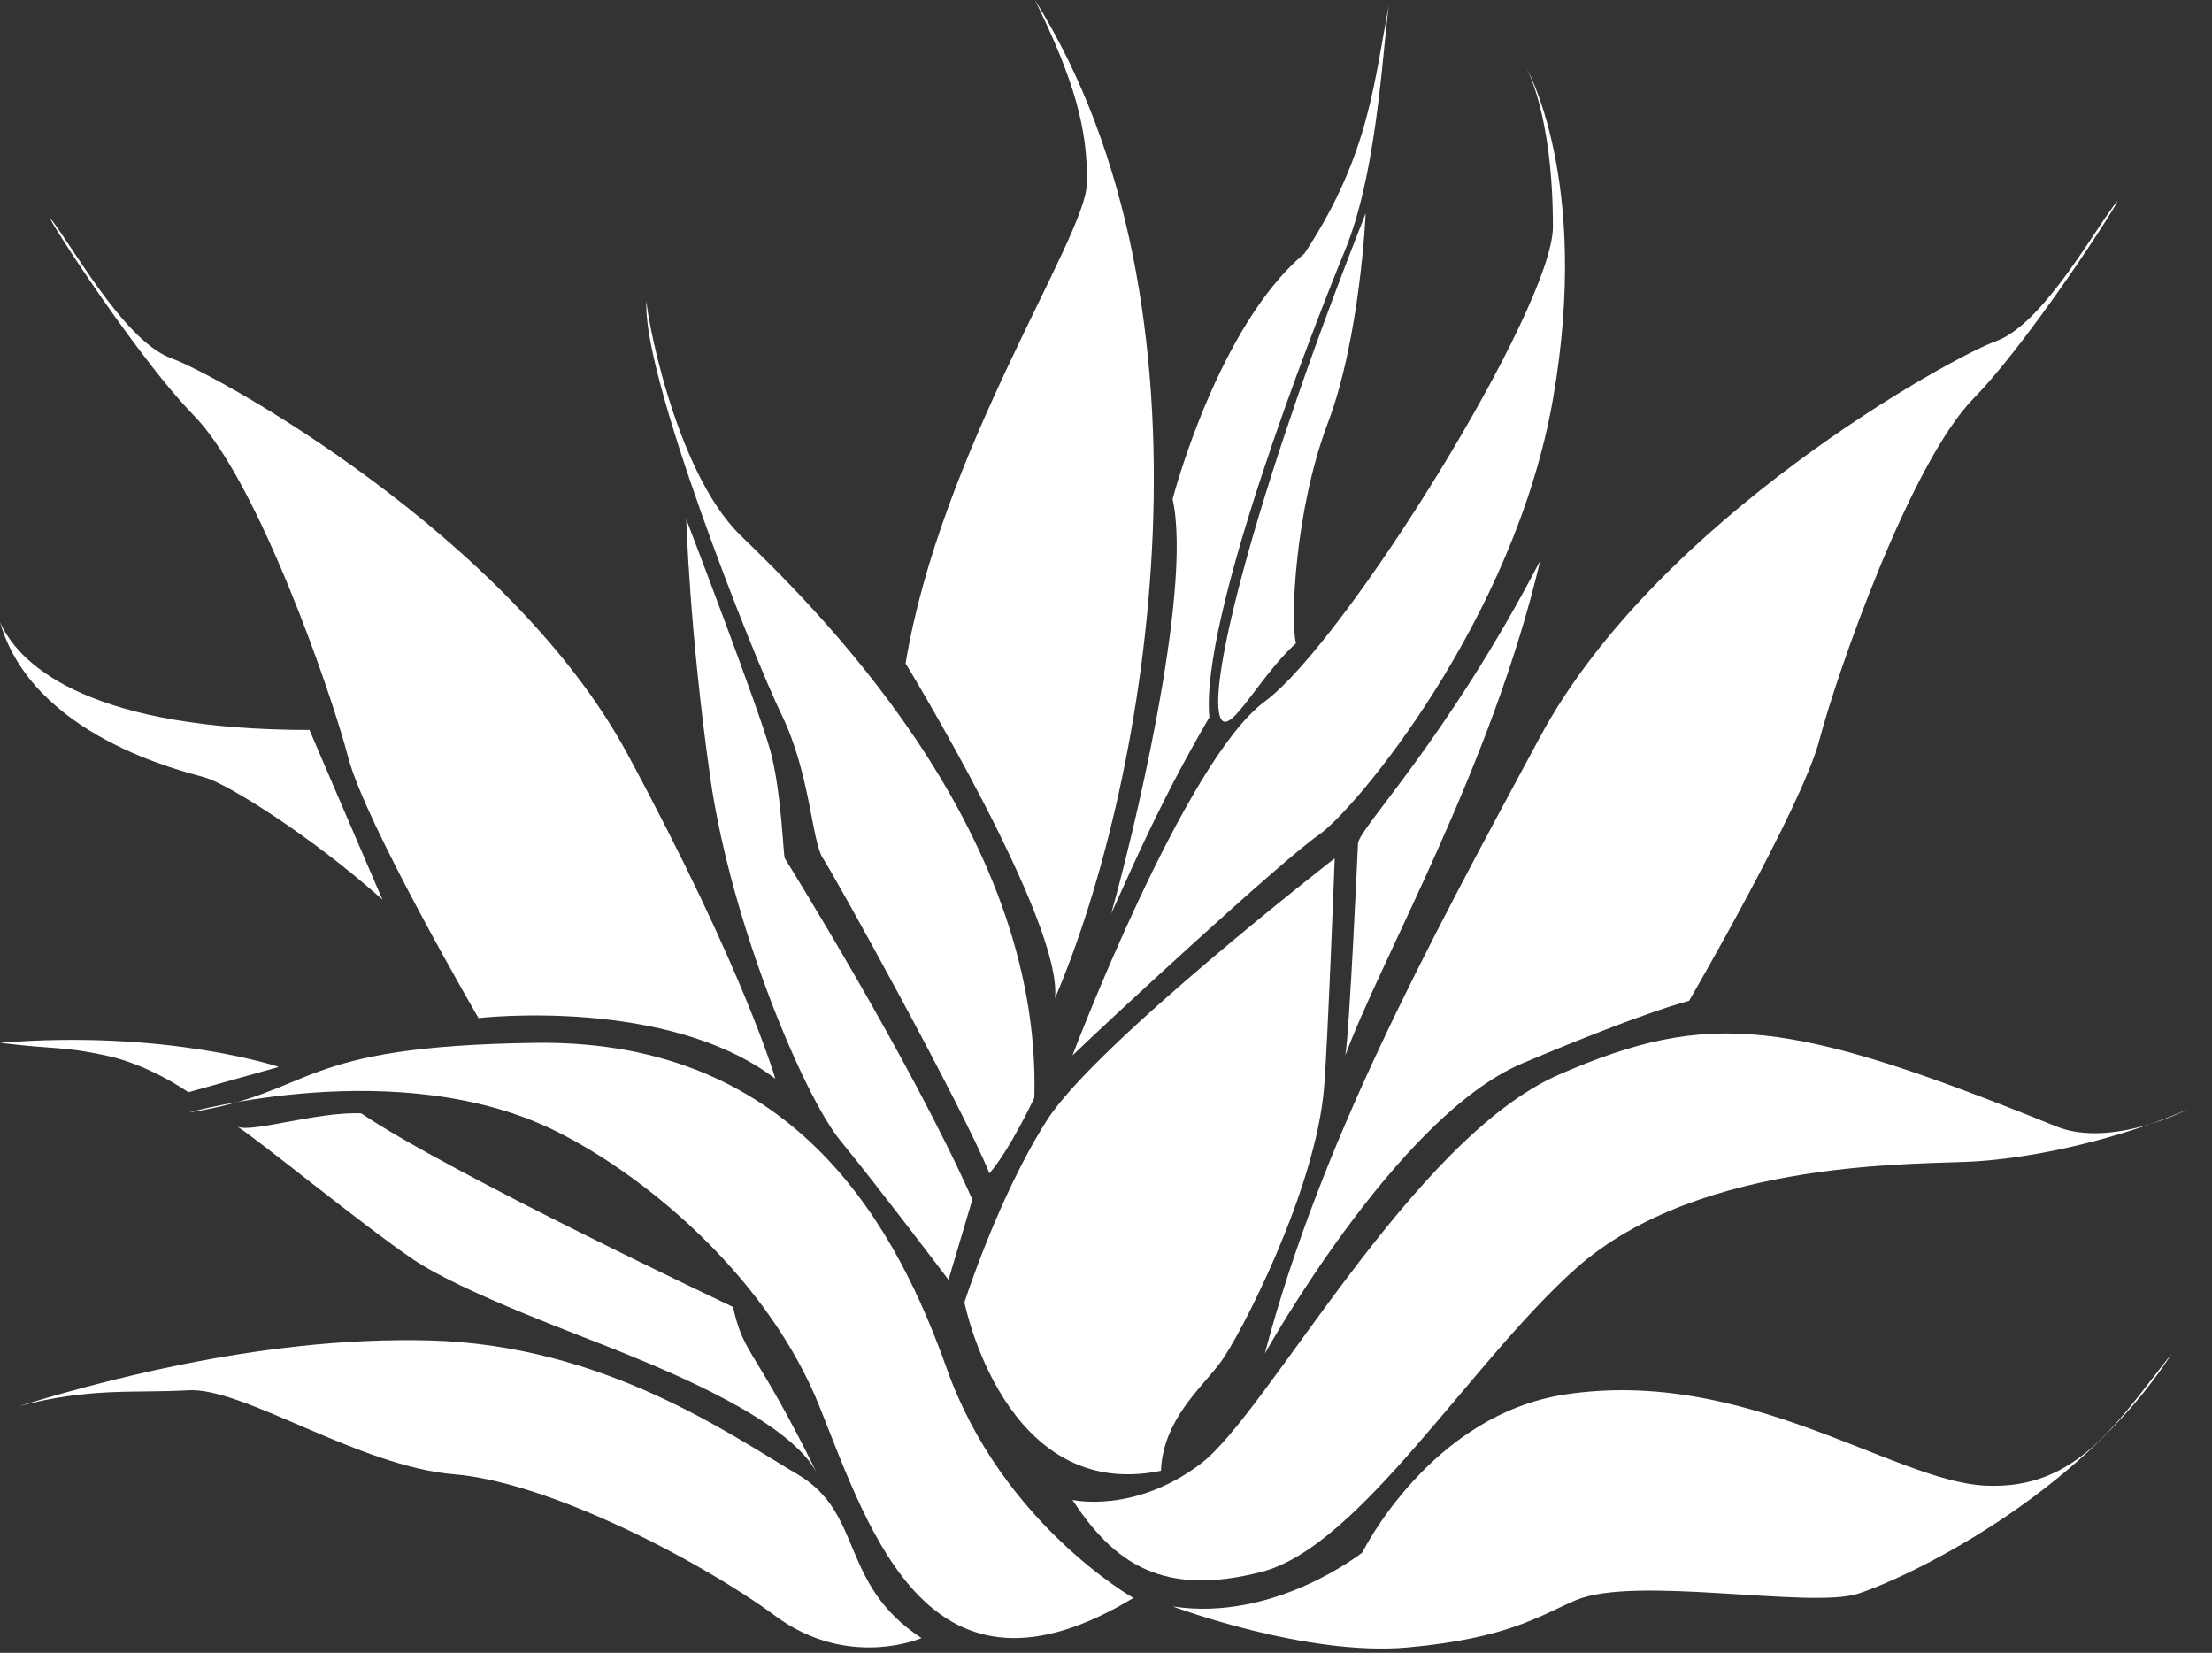 <?xml version="1.0" encoding="UTF-8" standalone="no"?>
<!DOCTYPE svg PUBLIC "-//W3C//DTD SVG 1.1//EN" "http://www.w3.org/Graphics/SVG/1.1/DTD/svg11.dtd">
<svg width="100%" height="100%" viewBox="0 0 87 65" version="1.1" xmlns="http://www.w3.org/2000/svg" xmlns:xlink="http://www.w3.org/1999/xlink" xml:space="preserve" style="fill-rule:evenodd;clip-rule:evenodd;stroke-linejoin:round;stroke-miterlimit:1.414;">
    <rect x="0" y="0" width="87" height="65" fill="#333333" stroke="none"/>
    <g transform="matrix(1,0,0,1,-6.98,-17.584)">
        <path d="M51.558,80.425C51.558,80.425 46.391,77.508 44.224,71.424C42.344,66.147 38.474,58.458 28.056,58.596C18.464,58.72 19.484,60.543 14.388,61.34C14.388,61.34 22.707,58.99 28.889,62.09C32.542,63.922 37.223,67.914 39.223,72.924C41.214,77.913 43.557,85.259 51.558,80.425Z" style="fill:white;fill-rule:nonzero;"/>
        <path d="M49.161,76.57C49.161,76.57 51.599,77.132 54.223,75.132C56.848,73.132 62.519,62.355 68.308,59.839C74.203,57.277 77.349,57.63 87.851,61.881C90.019,62.756 93.019,61.214 93.019,61.214C91.017,62.089 87.767,63.047 84.726,63.255C82.591,63.402 73.892,63.09 68.974,67.456C64.832,71.135 60.474,78.401 56.599,79.4C52.723,80.402 50.793,79.069 49.161,76.57Z" style="fill:white;fill-rule:nonzero;"/>
        <path d="M52.641,75.424C52.723,73.425 54.224,72.174 54.974,71.174C55.725,70.175 58.724,64.424 59.059,60.34C59.202,58.588 59.475,51.339 59.475,51.339C59.475,51.339 50.078,58.631 48.162,61.632C46.245,64.632 44.912,68.8 44.912,68.8C44.912,68.8 46.473,76.695 52.641,75.424Z" style="fill:white;fill-rule:nonzero;"/>
        <path d="M47.661,60.756C47.661,60.756 46.707,62.79 45.895,63.728C44.833,61.103 39.785,51.985 39.347,51.339C38.91,50.693 38.847,48.006 37.722,45.693C36.597,43.38 32.16,32.191 32.41,29.379C32.347,29.629 33.472,36.067 36.098,38.631C38.723,41.192 47.974,50.006 47.661,60.756Z" style="fill:white;fill-rule:nonzero;"/>
        <path d="M45.223,64.758L44.285,67.914C44.285,67.914 41.47,64.194 40.034,62.444C38.598,60.694 35.723,53.881 34.91,48.13C34.097,42.381 33.972,38.005 33.972,38.005C33.972,38.005 36.847,45.506 37.285,47.131C37.722,48.756 37.785,51.235 37.847,51.339C37.91,51.443 42.785,59.257 45.223,64.758Z" style="fill:white;fill-rule:nonzero;"/>
        <path d="M49.161,59.09C49.161,59.09 53.557,47.505 56.724,45.172C59.891,42.838 68.058,29.681 68.058,26.504C68.058,22.004 66.974,20.171 66.974,20.171C66.974,20.171 69.57,24.588 68.064,33.255C66.558,41.922 60.293,49.422 58.841,50.423C57.392,51.423 50.662,57.642 49.161,59.09Z" style="fill:white;fill-rule:nonzero;"/>
        <path d="M60.391,50.755C60.391,50.755 60.059,58.174 59.892,59.09C61.309,55.256 65.642,47.756 67.559,39.63C63.892,46.672 60.418,50.162 60.391,50.755Z" style="fill:white;fill-rule:nonzero;"/>
        <path d="M56.725,70.819C56.725,70.819 61.913,61.487 66.85,59.404C71.788,57.32 73.412,56.944 73.412,56.944C73.412,56.944 77.85,49.318 78.537,46.692C79.225,44.068 82.101,35.816 84.601,33.254C87.101,30.692 91.101,24.316 90.101,25.691C89.101,27.066 87.226,30.379 85.476,31.004C83.726,31.629 72.179,37.99 67.558,46.552C62.938,55.116 58.912,62.569 56.725,70.819Z" style="fill:white;fill-rule:nonzero;"/>
        <path d="M37.473,60.006C33.207,56.762 25.8,57.621 25.8,57.621C25.8,57.621 21.362,49.995 20.675,47.369C19.987,44.744 17.112,36.493 14.612,33.931C12.112,31.369 8.112,24.993 9.112,26.369C10.112,27.744 11.987,31.057 13.738,31.681C15.488,32.306 27.034,38.667 31.655,47.23C36.276,55.793 37.473,60.006 37.473,60.006Z" style="fill:white;fill-rule:nonzero;"/>
        <path d="M43.223,82.004C43.223,82.004 40.348,83.258 37.473,81.133C34.597,79.008 28.597,75.868 24.846,75.563C21.096,75.258 16.554,72.133 14.387,72.258C12.22,72.382 10.595,72.133 7.72,72.882C10.22,72.133 17.012,70.111 23.888,70.299C30.763,70.486 35.722,74.022 38.347,75.563C40.972,77.104 39.973,79.875 43.223,82.004Z" style="fill:white;fill-rule:nonzero;"/>
        <path d="M53.099,80.758C53.099,80.758 58.35,82.735 62.35,82.372C66.35,82.008 67.582,81.092 68.975,80.508C71.309,79.53 78.186,80.862 80.059,80.258C81.936,79.655 88.77,76.446 92.395,70.82C90.26,73.49 88.686,76.189 85.061,76.008C81.434,75.828 75.643,71.341 68.534,72.424C63.22,73.235 60.561,78.639 60.561,78.639C60.561,78.639 57.1,81.383 53.099,80.758Z" style="fill:white;fill-rule:nonzero;"/>
        <path d="M42.598,43.672C42.598,43.672 48.794,53.84 48.474,56.84C52.194,48.16 55.27,29.709 47.684,17.584C49.224,20.709 49.786,22.709 49.724,24.834C49.662,26.959 43.973,35.335 42.598,43.672Z" style="fill:white;fill-rule:nonzero;"/>
        <path d="M53.099,37.212C53.099,37.212 54.86,30.421 58.285,27.554C60.896,23.607 61.026,20.658 61.649,17.584C61.4,18.623 61.251,24.084 59.892,27.398C58.533,30.712 54.172,41.928 54.545,45.791C52.801,48.782 51.804,51.025 50.682,53.518C51.43,50.9 53.918,40.867 53.099,37.212Z" style="fill:white;fill-rule:nonzero;"/>
        <path d="M60.693,25.976C60.693,25.976 60.486,30.836 59.197,34.243C57.91,37.648 57.726,42 57.952,42.883C56.414,44.254 55.151,46.975 54.92,45.584C54.633,43.87 56.537,36.485 60.693,25.976Z" style="fill:white;fill-rule:nonzero;"/>
        <path d="M35.811,68.981C35.811,68.981 24.678,63.727 21.188,61.369C19.443,61.286 16.701,62.2 16.286,61.867C17.2,62.449 21.252,65.772 23.214,67.101C25.176,68.431 29.912,70.133 31.574,70.819C33.235,71.505 38.102,73.453 39.134,75.562C36.641,70.509 36.238,70.919 35.811,68.981Z" style="fill:white;fill-rule:nonzero;"/>
        <path d="M17.947,59.542C17.947,59.542 13.544,58.062 6.98,58.594C9.306,58.876 9.39,58.721 11.134,59.09C12.879,59.458 14.386,60.538 14.386,60.538L17.947,59.542Z" style="fill:white;fill-rule:nonzero;"/>
        <path d="M19.152,46.29C19.152,46.29 20.648,49.784 22.019,52.96C19.152,50.402 15.912,48.409 15.04,48.159C14.167,47.91 8.269,46.538 6.981,42.052C7.811,43.922 10.802,46.291 19.152,46.29Z" style="fill:white;fill-rule:nonzero;"/>
    </g>
</svg>
